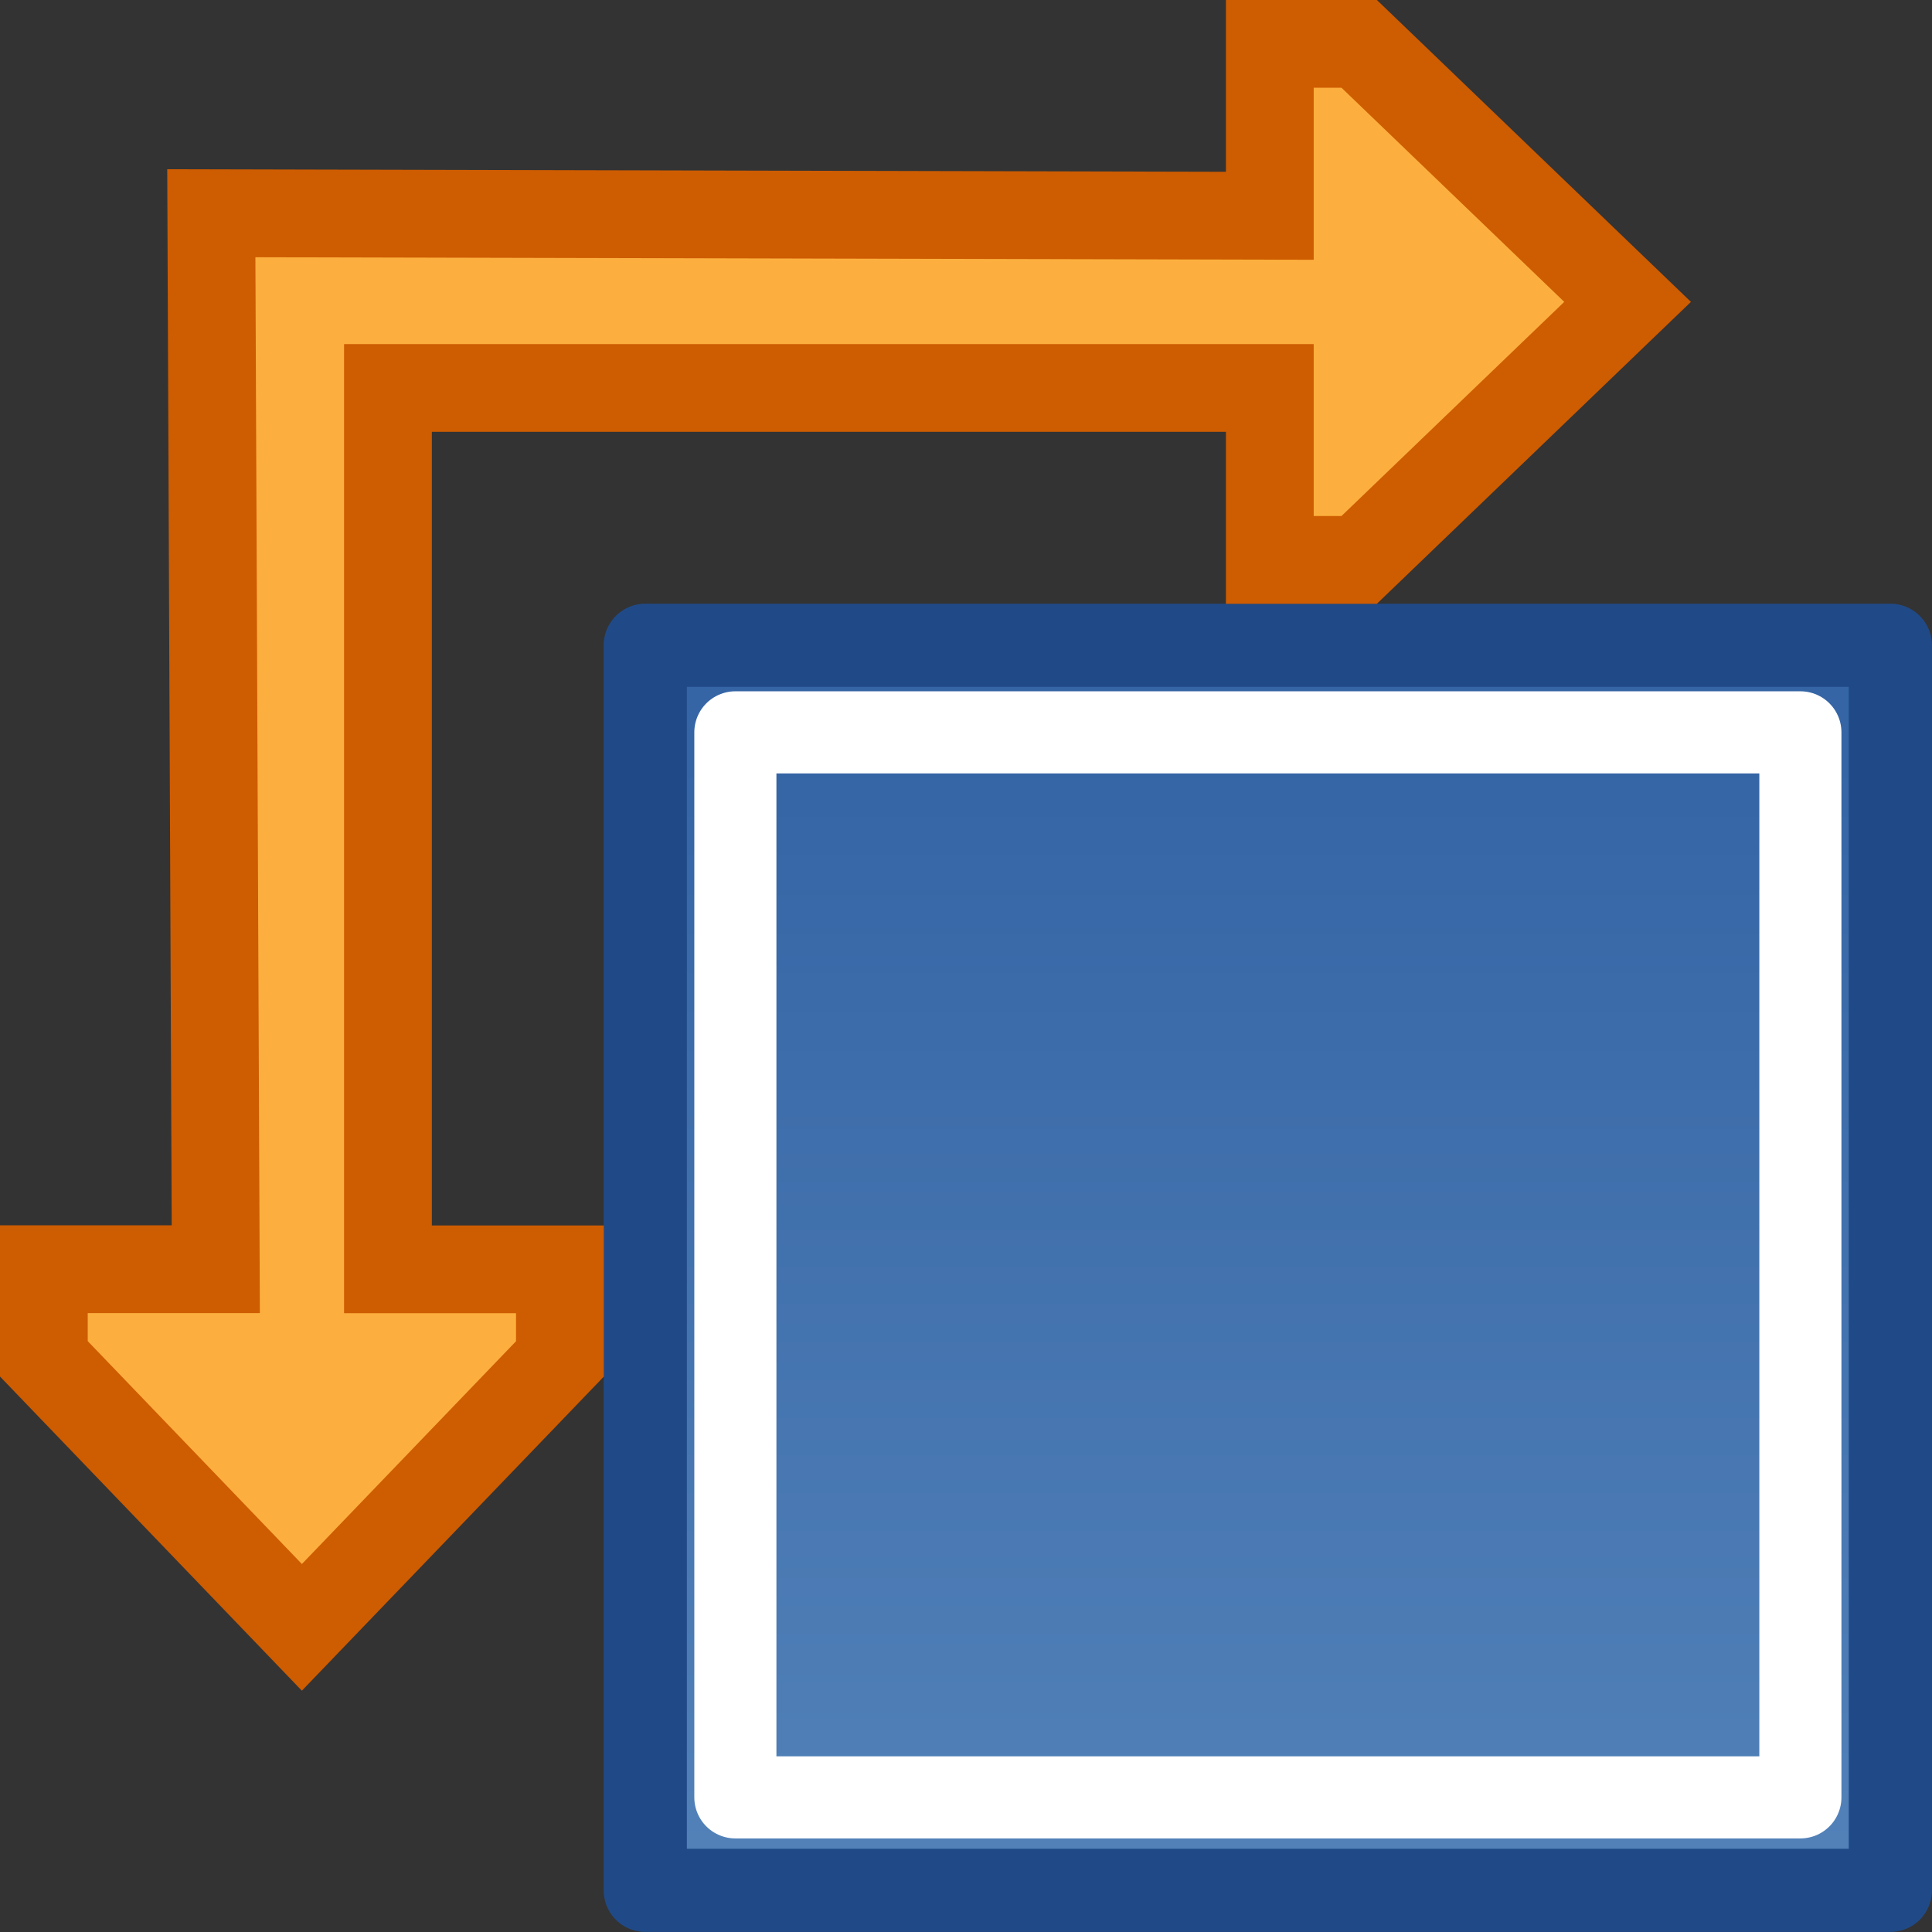 <?xml version="1.0" encoding="UTF-8" standalone="no"?>
<!-- Created with Inkscape (http://www.inkscape.org/) -->

<svg
   xmlns:dc="http://purl.org/dc/elements/1.1/"
   xmlns:cc="http://creativecommons.org/ns#"
   xmlns:rdf="http://www.w3.org/1999/02/22-rdf-syntax-ns#"
   xmlns:svg="http://www.w3.org/2000/svg"
   xmlns="http://www.w3.org/2000/svg"
   xmlns:xlink="http://www.w3.org/1999/xlink"
   xmlns:sodipodi="http://sodipodi.sourceforge.net/DTD/sodipodi-0.dtd"
   xmlns:inkscape="http://www.inkscape.org/namespaces/inkscape"
   width="16"
   height="16"
   viewBox="0 0 16 16"
   id="svg30571"
   version="1.1"
   inkscape:version="0.91+devel r"
   sodipodi:docname="gimp-resize.svg">
  <rect x="0" y="0" width="16" height="16" fill="#333333" stroke="none"/>
  <defs
     id="defs30573">
    <linearGradient
       inkscape:collect="always"
       xlink:href="#linearGradient8471"
       id="linearGradient9174"
       gradientUnits="userSpaceOnUse"
       gradientTransform="matrix(0.937,0,0,0.937,-493.226,-2331.007)"
       x1="513"
       y1="1365"
       x2="513"
       y2="1375" />
    <linearGradient
       id="linearGradient8471">
      <stop
         style="stop-color:#5382b9;stop-opacity:1"
         offset="0"
         id="stop8473" />
      <stop
         style="stop-color:#3565a5;stop-opacity:1"
         offset="1"
         id="stop8475" />
    </linearGradient>
  </defs>
  <sodipodi:namedview
     id="base"
     pagecolor="#ffffff"
     bordercolor="#666666"
     borderopacity="1.0"
     inkscape:pageopacity="0.0"
     inkscape:pageshadow="2"
     inkscape:zoom="18.955946"
     inkscape:cx="6.5258443"
     inkscape:cy="11.279169"
     inkscape:document-units="px"
     inkscape:current-layer="layer1"
     showgrid="true"
     units="px"
     inkscape:snap-page="true"
     inkscape:snap-bbox="true"
     inkscape:bbox-paths="true"
     inkscape:bbox-nodes="true"
     inkscape:snap-bbox-edge-midpoints="true"
     inkscape:snap-bbox-midpoints="true"
     inkscape:object-paths="true"
     inkscape:snap-intersection-paths="true"
     inkscape:object-nodes="true"
     inkscape:snap-smooth-nodes="true"
     inkscape:snap-midpoints="true"
     inkscape:snap-object-midpoints="true"
     inkscape:snap-center="true"
     inkscape:snap-text-baseline="true"
     showborder="false"
     inkscape:window-width="1920"
     inkscape:window-height="1016"
     inkscape:window-x="0"
     inkscape:window-y="27"
     inkscape:window-maximized="1"
     showguides="false"
     inkscape:snap-global="false">
    <inkscape:grid
       type="xygrid"
       id="grid4239" />
  </sodipodi:namedview>
  <g
     inkscape:label="Layer 1"
     inkscape:groupmode="layer"
     id="layer1"
     transform="translate(0,-1036.362)">
    <g
       id="g4251">
      <rect
         transform="scale(-1)"
         y="-1052.017"
         x="-15.655"
         height="10.311"
         width="10.311"
         id="rect8773"
         style="display:inline;overflow:visible;visibility:visible;opacity:1;fill:url(#linearGradient9174);fill-opacity:1;fill-rule:evenodd;stroke:#204a87;stroke-width:0.689;stroke-linecap:square;stroke-linejoin:round;stroke-miterlimit:0;stroke-dasharray:none;stroke-dashoffset:0;stroke-opacity:1;marker:none;marker-start:none;marker-mid:none;marker-end:none;enable-background:accumulate" />
      <rect
         transform="scale(-1)"
         style="display:inline;overflow:visible;visibility:visible;opacity:1;fill:none;fill-opacity:1;fill-rule:evenodd;stroke:#ffffff;stroke-width:0.68;stroke-linecap:square;stroke-linejoin:round;stroke-miterlimit:0;stroke-dasharray:none;stroke-dashoffset:0;stroke-opacity:1;marker:none;marker-start:none;marker-mid:none;marker-end:none;enable-background:accumulate"
         id="rect8775"
         width="8.82"
         height="8.82"
         x="-14.91"
         y="-1051.247" />
      <path
         sodipodi:nodetypes="ccccccccccccccccc"
         inkscape:connector-curvature="0"
         id="path8779"
         transform="translate(0,1036.362)"
         d="M 10.516,0.363 V 1.787 l -8.766,-0.021 0.037,8.745 H 0.363 v 0.742 L 2.5,13.477 4.637,11.254 V 10.512 H 3.213 V 3.213 h 7.303 v 1.424 h 0.74 L 13.479,2.5 11.256,0.363 Z"
         style="display:inline;opacity:1;fill:#fcaf3e;fill-opacity:1;fill-rule:evenodd;stroke:#ce5c00;stroke-width:0.727px;stroke-linecap:butt;stroke-linejoin:miter;stroke-opacity:1" />
    </g>
  </g>
</svg>

